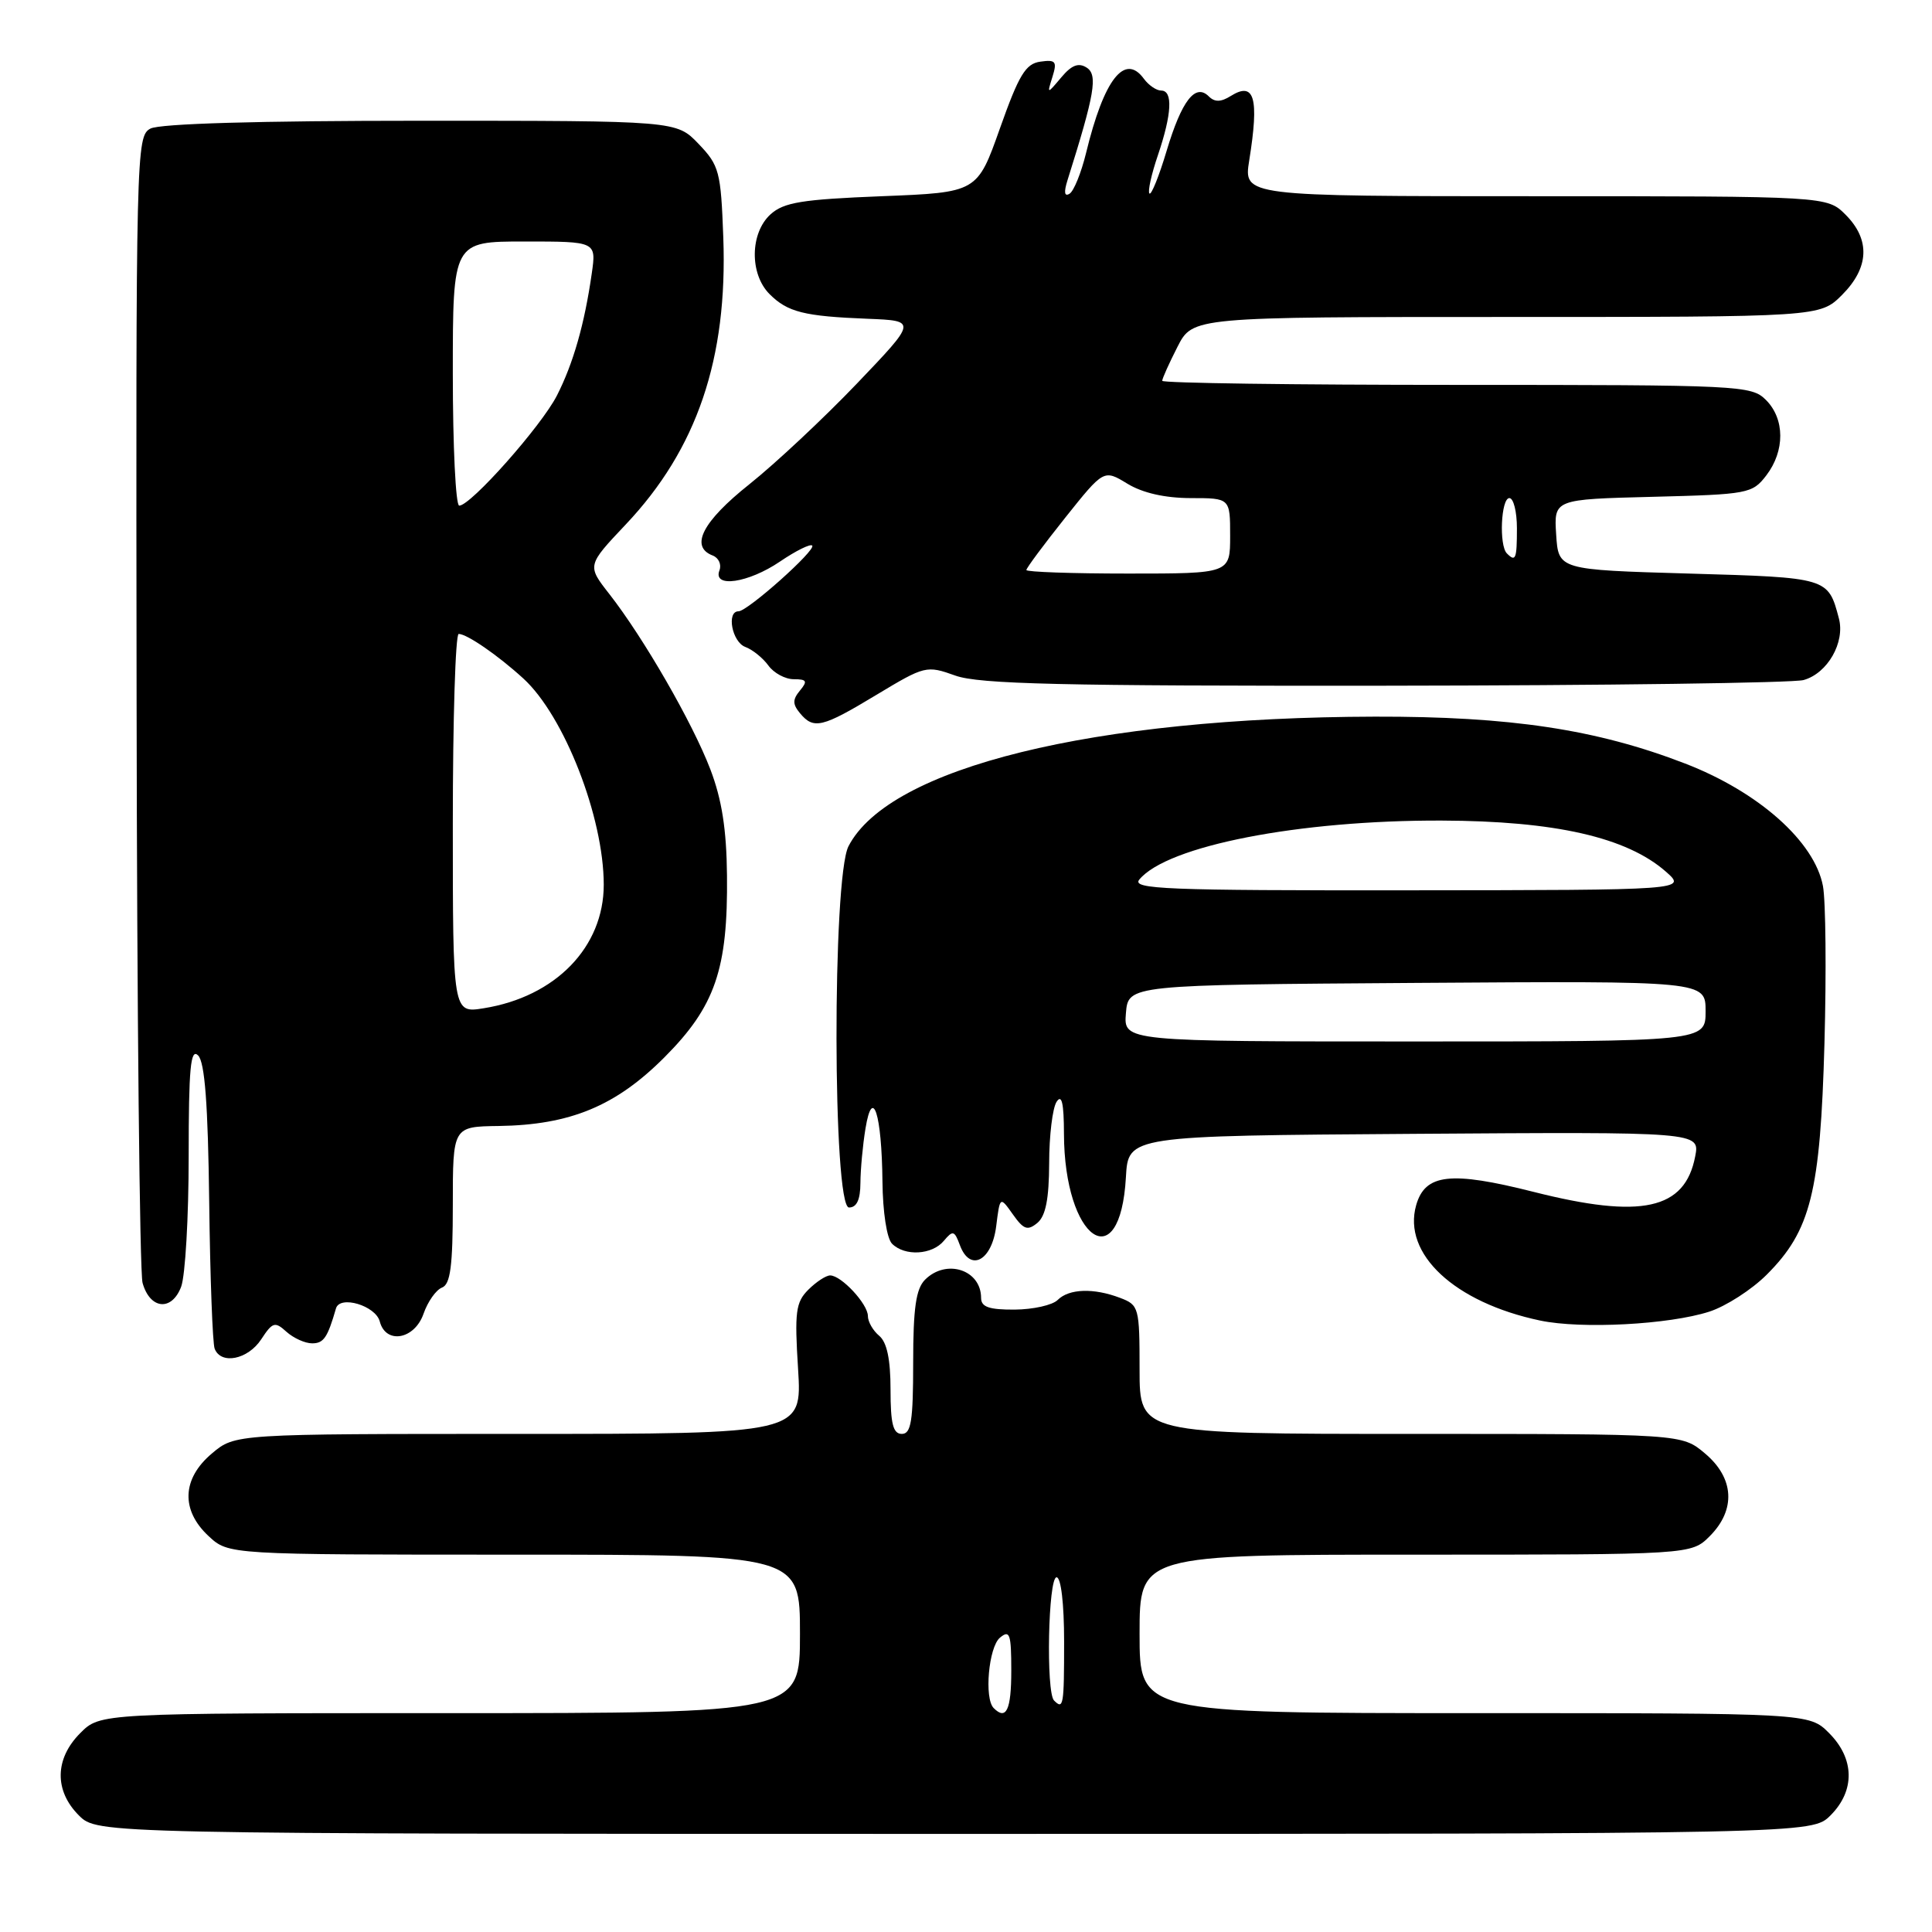 <?xml version="1.0" encoding="UTF-8" standalone="no"?>
<!DOCTYPE svg PUBLIC "-//W3C//DTD SVG 1.1//EN" "http://www.w3.org/Graphics/SVG/1.1/DTD/svg11.dtd" >
<svg xmlns="http://www.w3.org/2000/svg" xmlns:xlink="http://www.w3.org/1999/xlink" version="1.1" viewBox="0 0 256 256">
 <g >
 <path fill="currentColor"
d=" M 242.55 240.55 C 245.83 237.27 245.75 233.03 242.36 229.64 C 239.73 227.00 239.73 227.00 195.36 227.00 C 151.00 227.00 151.00 227.00 151.00 216.50 C 151.00 206.00 151.00 206.00 187.55 206.00 C 224.09 206.00 224.09 206.00 226.55 203.55 C 230.04 200.05 229.80 195.85 225.92 192.59 C 222.85 190.00 222.85 190.00 186.92 190.00 C 151.00 190.00 151.00 190.00 151.00 181.48 C 151.00 173.24 150.91 172.92 148.43 171.98 C 144.93 170.64 141.65 170.75 140.15 172.25 C 139.46 172.94 136.90 173.51 134.45 173.53 C 131.05 173.55 130.00 173.18 130.00 171.98 C 130.00 168.25 125.39 166.75 122.57 169.57 C 121.37 170.78 121.00 173.33 121.00 180.57 C 121.00 188.29 120.73 190.00 119.50 190.00 C 118.34 190.00 118.00 188.68 118.00 184.12 C 118.00 180.12 117.52 177.85 116.50 177.00 C 115.68 176.32 115.00 175.14 115.00 174.38 C 115.00 172.79 111.48 169.00 110.00 169.00 C 109.45 169.00 108.15 169.85 107.10 170.90 C 105.44 172.56 105.27 173.85 105.75 181.40 C 106.28 190.00 106.28 190.00 68.72 190.00 C 31.15 190.00 31.15 190.00 28.08 192.59 C 24.10 195.94 23.94 200.11 27.65 203.55 C 30.29 206.00 30.29 206.00 68.15 206.00 C 106.00 206.00 106.00 206.00 106.00 216.50 C 106.00 227.00 106.00 227.00 59.64 227.00 C 13.27 227.00 13.27 227.00 10.64 229.64 C 7.25 233.03 7.17 237.27 10.45 240.55 C 12.91 243.00 12.91 243.00 126.50 243.00 C 240.09 243.00 240.09 243.00 242.55 240.55 Z  M 34.61 177.47 C 36.12 175.17 36.43 175.08 37.96 176.47 C 38.90 177.31 40.42 178.00 41.36 178.00 C 42.89 178.00 43.40 177.25 44.52 173.37 C 45.03 171.59 49.77 173.00 50.32 175.10 C 51.12 178.17 54.93 177.50 56.12 174.08 C 56.68 172.47 57.78 170.91 58.57 170.61 C 59.68 170.18 60.00 167.76 60.00 159.67 C 60.00 149.28 60.00 149.28 66.08 149.20 C 75.56 149.06 81.60 146.56 88.05 140.09 C 94.76 133.36 96.46 128.43 96.33 116.00 C 96.27 109.90 95.65 105.93 94.12 101.93 C 91.76 95.76 85.30 84.55 80.74 78.71 C 77.78 74.93 77.78 74.93 82.92 69.49 C 92.36 59.51 96.43 47.52 95.84 31.46 C 95.52 22.72 95.31 21.93 92.56 19.06 C 89.63 16.00 89.63 16.00 55.75 16.00 C 34.31 16.00 21.16 16.38 19.93 17.04 C 18.05 18.05 18.00 19.89 18.10 92.79 C 18.15 133.88 18.51 168.62 18.89 169.99 C 19.87 173.50 22.75 173.79 24.00 170.51 C 24.55 169.06 25.00 161.28 25.00 153.23 C 25.00 141.53 25.25 138.85 26.25 139.85 C 27.14 140.74 27.56 146.32 27.72 159.25 C 27.84 169.24 28.17 177.99 28.44 178.70 C 29.27 180.87 32.85 180.15 34.61 177.47 Z  M 226.49 173.80 C 228.69 173.09 232.11 170.89 234.10 168.90 C 239.94 163.06 241.20 158.00 241.75 138.26 C 242.01 128.78 241.92 119.39 241.55 117.40 C 240.44 111.52 233.03 104.93 223.28 101.17 C 211.55 96.64 200.13 94.92 182.18 94.96 C 144.84 95.05 117.83 101.69 112.43 112.13 C 110.27 116.32 110.33 160.00 112.50 160.00 C 113.52 160.00 114.00 158.97 114.01 156.75 C 114.02 154.96 114.32 151.72 114.68 149.54 C 115.62 143.81 116.84 147.60 116.93 156.55 C 116.97 160.61 117.51 164.11 118.20 164.80 C 119.89 166.49 123.51 166.29 125.07 164.41 C 126.26 162.99 126.47 163.05 127.19 164.99 C 128.53 168.60 131.42 167.10 132.00 162.49 C 132.50 158.50 132.50 158.50 134.21 160.91 C 135.64 162.93 136.16 163.11 137.46 162.04 C 138.56 161.12 139.00 158.87 139.02 154.13 C 139.02 150.48 139.47 146.82 140.00 146.00 C 140.69 144.93 140.97 146.16 140.98 150.23 C 141.02 164.29 148.43 169.47 149.19 155.97 C 149.50 150.50 149.50 150.50 187.38 150.24 C 225.25 149.98 225.25 149.98 224.62 153.24 C 223.26 160.29 217.52 161.55 203.21 157.93 C 192.21 155.15 188.84 155.53 187.65 159.69 C 185.81 166.15 192.73 172.59 204.08 174.98 C 209.54 176.13 221.15 175.52 226.49 173.80 Z  M 116.15 92.06 C 122.55 88.21 122.76 88.15 126.59 89.52 C 129.75 90.65 140.63 90.90 183.50 90.86 C 212.65 90.83 237.62 90.49 238.98 90.11 C 242.16 89.23 244.51 85.11 243.66 81.93 C 242.23 76.53 242.24 76.53 223.79 76.00 C 206.50 75.50 206.50 75.50 206.20 70.83 C 205.90 66.16 205.90 66.16 219.01 65.83 C 231.63 65.51 232.19 65.41 234.04 63.00 C 236.53 59.75 236.51 55.51 234.00 53.00 C 232.07 51.07 230.67 51.00 193.00 51.00 C 171.55 51.00 154.00 50.76 154.00 50.46 C 154.00 50.16 154.91 48.14 156.02 45.96 C 158.04 42.00 158.04 42.00 199.60 42.00 C 241.15 42.00 241.15 42.00 244.08 39.08 C 247.68 35.47 247.85 31.76 244.55 28.45 C 242.09 26.00 242.09 26.00 203.43 26.00 C 164.77 26.00 164.77 26.00 165.53 21.25 C 166.86 12.96 166.23 10.75 163.08 12.72 C 161.77 13.54 160.95 13.55 160.17 12.77 C 158.39 10.99 156.58 13.33 154.58 20.00 C 153.58 23.35 152.55 25.89 152.31 25.64 C 152.06 25.39 152.56 23.11 153.43 20.56 C 155.28 15.09 155.44 12.00 153.86 12.00 C 153.23 12.00 152.21 11.30 151.58 10.45 C 149.04 6.96 146.28 10.49 143.91 20.27 C 143.27 22.89 142.29 25.32 141.72 25.67 C 141.04 26.09 140.95 25.48 141.44 23.91 C 145.06 12.43 145.49 9.92 143.99 8.96 C 142.91 8.27 141.99 8.62 140.62 10.26 C 138.73 12.50 138.73 12.50 139.46 10.17 C 140.09 8.14 139.89 7.88 137.85 8.17 C 135.90 8.44 135.01 9.92 132.50 17.00 C 129.49 25.50 129.49 25.50 116.84 26.00 C 106.26 26.42 103.86 26.81 102.10 28.40 C 99.37 30.88 99.31 36.31 101.97 38.97 C 104.36 41.36 106.54 41.91 115.00 42.24 C 121.50 42.50 121.50 42.50 113.54 50.83 C 109.16 55.41 102.75 61.41 99.29 64.17 C 93.08 69.11 91.37 72.44 94.44 73.61 C 95.23 73.92 95.63 74.80 95.33 75.58 C 94.42 77.95 99.15 77.26 103.35 74.41 C 105.44 72.99 107.37 72.03 107.62 72.29 C 108.19 72.86 99.06 81.00 97.86 81.00 C 96.23 81.00 97.00 85.06 98.75 85.72 C 99.71 86.07 101.09 87.19 101.81 88.18 C 102.53 89.18 104.04 90.00 105.18 90.00 C 106.90 90.00 107.04 90.25 106.00 91.50 C 105.01 92.70 105.01 93.30 106.00 94.50 C 107.82 96.69 108.93 96.42 116.15 92.06 Z  M 131.67 226.33 C 130.39 225.06 131.00 218.24 132.50 217.00 C 133.80 215.92 134.00 216.49 134.00 221.38 C 134.00 226.58 133.33 228.00 131.67 226.33 Z  M 139.67 225.33 C 138.58 224.25 138.89 209.00 140.00 209.00 C 140.59 209.00 141.00 212.50 141.00 217.50 C 141.00 226.02 140.91 226.57 139.67 225.33 Z  M 60.00 109.13 C 60.00 95.31 60.35 84.00 60.78 84.00 C 61.87 84.00 65.98 86.83 69.34 89.90 C 74.76 94.85 80.00 108.28 80.00 117.23 C 80.00 125.50 73.61 132.08 64.09 133.60 C 60.00 134.26 60.00 134.26 60.00 109.13 Z  M 60.00 49.50 C 60.00 32.00 60.00 32.00 69.51 32.00 C 79.02 32.00 79.02 32.00 78.41 36.25 C 77.45 42.95 75.96 48.17 73.79 52.42 C 71.72 56.47 62.38 67.00 60.85 67.00 C 60.38 67.00 60.00 59.12 60.00 49.50 Z  M 149.19 134.25 C 149.50 130.50 149.50 130.50 187.75 130.24 C 226.00 129.98 226.00 129.98 226.00 133.99 C 226.00 138.00 226.00 138.00 187.44 138.00 C 148.88 138.00 148.88 138.00 149.19 134.25 Z  M 150.97 116.54 C 154.67 112.07 172.12 108.67 191.00 108.73 C 206.06 108.78 215.55 110.94 220.74 115.50 C 223.50 117.94 223.50 117.94 186.63 117.97 C 154.39 118.00 149.91 117.82 150.97 116.54 Z  M 136.00 75.53 C 136.00 75.27 138.31 72.16 141.13 68.62 C 146.26 62.19 146.26 62.19 149.38 64.09 C 151.40 65.32 154.35 65.99 157.75 66.00 C 163.00 66.00 163.00 66.00 163.00 71.00 C 163.00 76.00 163.00 76.00 149.50 76.00 C 142.07 76.00 136.00 75.79 136.00 75.53 Z  M 199.67 73.33 C 198.61 72.28 198.89 66.00 200.00 66.00 C 200.55 66.00 201.00 67.80 201.00 70.00 C 201.00 74.09 200.83 74.50 199.67 73.33 Z "/>
</g>
</svg>